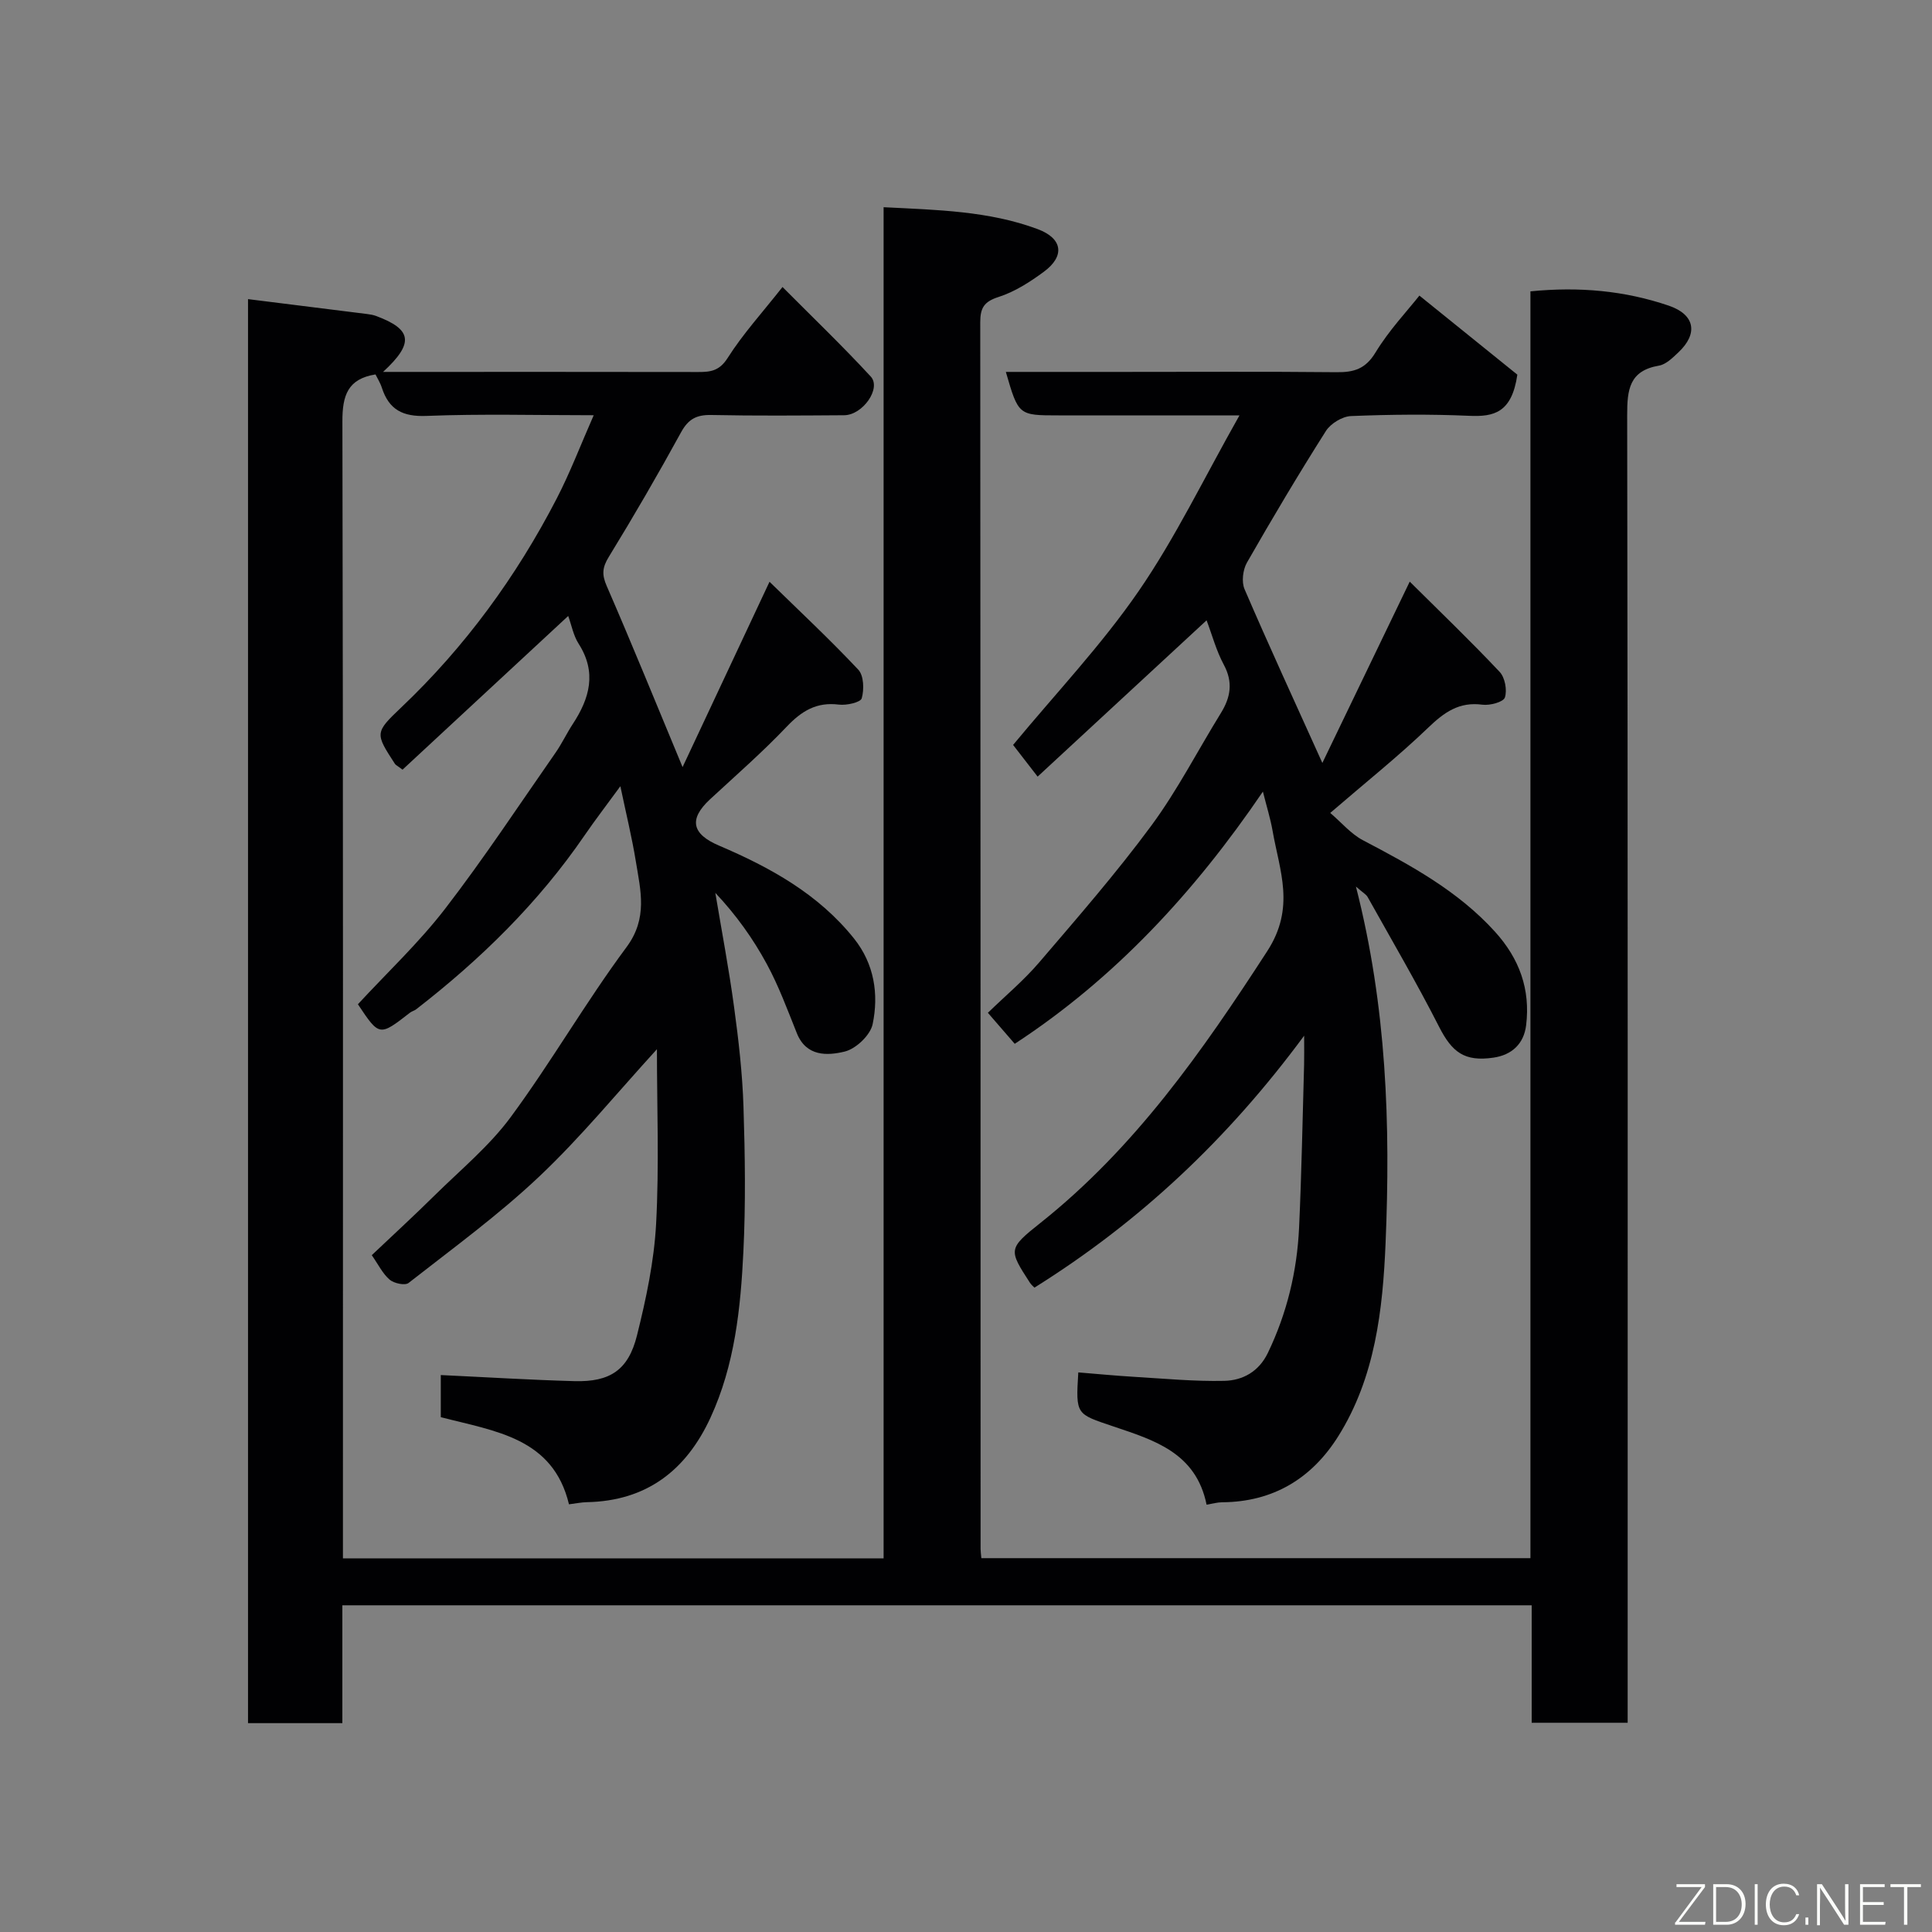<svg enable-background="new 0 0 400 400" viewBox="0 0 400 400" xmlns="http://www.w3.org/2000/svg"><rect x="0" y="0" width="400" height="400" fill="#808080" stroke="none"/><path d="m70.88 332.36v24.4c-6.64 0-12.91 0-19.53 0 0-98.21 0-196.39 0-294.83 8.42 1.05 16.53 2.06 24.63 3.08.65.08 1.31.19 1.92.42 7.39 2.77 7.92 5.56 1.41 11.57h4.78c20.17 0 40.33-.02 60.5.02 2.56.01 4.38-.25 6.07-2.92 3.14-4.95 7.14-9.34 11.35-14.68 6.19 6.23 12.42 12.2 18.27 18.54 2.24 2.44-1.67 7.99-5.51 8.01-9.17.06-18.33.14-27.5-.05-3.02-.06-4.74.81-6.24 3.54-4.78 8.72-9.77 17.33-14.97 25.81-1.36 2.21-1.49 3.68-.44 6.07 5.19 11.93 10.09 23.99 15.7 37.48 6.04-12.88 11.77-25.1 18-38.37 6.18 6.04 12.48 11.92 18.38 18.2 1.15 1.22 1.23 4.12.71 5.93-.25.85-3.16 1.5-4.74 1.3-4.61-.58-7.7 1.32-10.79 4.57-5.01 5.27-10.52 10.08-15.87 15.03-4.47 4.14-3.76 7.2 1.85 9.59 10.59 4.52 20.59 10.02 27.96 19.25 4.18 5.24 5.15 11.5 3.85 17.73-.48 2.28-3.47 5.11-5.8 5.67-3.56.86-7.93 1.08-9.89-3.8-1.94-4.84-3.75-9.77-6.23-14.34-2.85-5.26-6.35-10.16-10.65-14.72 1.32 7.89 2.82 15.76 3.89 23.69.93 6.83 1.72 13.71 1.94 20.59.32 9.99.47 20.01-.02 29.99-.57 11.74-1.78 23.47-6.81 34.38-5.04 10.93-13.25 17.26-25.61 17.5-1.11.02-2.22.26-3.69.44-3.31-13.79-15.26-15.11-26.54-18.04 0-2.85 0-5.94 0-8.72 9.37.44 18.52 1.01 27.68 1.26 7.35.2 11.15-2.28 12.94-9.46 1.89-7.57 3.54-15.34 3.96-23.1.65-12.08.17-24.23.17-36.16-8.11 8.87-15.7 18.16-24.35 26.34-8.44 7.98-17.91 14.88-27.08 22.06-.73.57-3.01.08-3.91-.69-1.44-1.23-2.33-3.11-3.7-5.07 4.25-4.03 8.71-8.12 13.01-12.37 5.38-5.31 11.35-10.23 15.79-16.26 8.4-11.4 15.5-23.77 23.94-35.14 4.46-6.01 2.91-11.74 1.93-17.78-.8-4.93-2-9.8-3.2-15.54-2.68 3.68-5.13 6.85-7.4 10.16-9.58 13.99-21.53 25.68-34.87 36.02-.38.29-.9.41-1.28.7-6.34 4.93-6.34 4.94-10.79-1.74 6.05-6.55 12.61-12.71 18.04-19.75 8.06-10.46 15.34-21.52 22.9-32.36 1.3-1.87 2.28-3.97 3.53-5.88 3.51-5.34 5.03-10.71 1.23-16.65-1.09-1.7-1.47-3.86-2.16-5.75-11.46 10.63-22.94 21.29-34.3 31.82-1.07-.81-1.41-.95-1.58-1.21-4.09-6.31-4.2-6.44 1.29-11.65 13.23-12.56 23.83-27.08 32.19-43.23 2.83-5.47 5.02-11.26 7.68-17.29-11.95 0-23.29-.31-34.6.14-4.93.2-7.78-1.28-9.26-5.83-.35-1.08-.98-2.06-1.32-2.76-5.76.93-6.87 4.36-6.85 9.78.17 76.36.11 152.69.11 229.02v6.32h111.94c0-93.06 0-186.11 0-279.74 11.17.57 21.79.77 31.91 4.54 5.17 1.93 5.68 5.58 1.25 8.84-2.87 2.11-6.02 4.14-9.37 5.21-3.01.96-3.78 2.28-3.78 5.23.07 84.66.06 169.32.07 253.99 0 .5.08.99.16 1.89h113.68c0-87.27 0-174.65 0-262.28 10.12-1 19.52-.14 28.63 2.96 5.44 1.85 6.15 5.78 1.99 9.69-1.18 1.11-2.55 2.48-4.01 2.73-6.15 1.05-6.59 4.97-6.58 10.26.15 88.16.1 176.32.1 264.49v6.23c-6.72 0-13.11 0-19.87 0 0-8.08 0-16.02 0-24.32-82.08 0-163.8 0-246.24 0z" fill="#010103"/><path d="m249.81 311.53c-2.19-10.83-10.99-13.39-19.29-16.2-7.72-2.62-7.82-2.33-7.27-11.19 3.81.31 7.63.68 11.45.91 6.26.37 12.54.98 18.79.84 3.81-.09 7.14-1.91 9.01-5.79 3.95-8.21 6.04-16.89 6.46-25.92.52-11.26.72-22.53 1.04-33.79.04-1.57.01-3.13.01-5.96-15.93 21.58-34.21 38.64-55.84 52.16-.25-.26-.65-.58-.92-.99-4.43-6.85-4.59-7.05 2.16-12.41 19.56-15.55 33.53-35.53 46.97-56.28 5.85-9.04 2.55-16.58 1.09-24.92-.44-2.51-1.21-4.95-2-8.1-14.15 20.82-30.69 38.7-51.38 52.22-1.87-2.16-3.47-4.01-5.56-6.42 3.58-3.48 7.41-6.68 10.62-10.43 7.94-9.28 15.98-18.51 23.22-28.32 5.4-7.32 9.59-15.52 14.39-23.29 2.03-3.28 2.57-6.4.61-10.04-1.56-2.9-2.42-6.17-3.56-9.18-11.72 10.84-23.2 21.46-34.98 32.36-2.32-2.99-3.92-5.06-5.08-6.56 8.8-10.64 18.25-20.61 25.95-31.78 7.63-11.06 13.5-23.33 20.92-36.45-6.03 0-10.24 0-14.46 0-7.66 0-15.33 0-22.99 0-8.31 0-8.31 0-10.92-9h23.97c14.83 0 29.66-.09 44.49.06 3.61.04 6.01-.67 8.08-4.09 2.78-4.58 6.54-8.56 9.08-11.77 7.02 5.67 14.2 11.47 20.28 16.37-1.15 7.93-4.89 8.74-9.94 8.52-8.15-.36-16.33-.28-24.48.05-1.82.07-4.23 1.54-5.22 3.1-5.67 8.94-11.09 18.06-16.35 27.25-.84 1.48-1.14 3.98-.49 5.49 5.01 11.64 10.32 23.15 16.11 35.98 6.13-12.72 11.82-24.53 18.09-37.54 6.35 6.3 12.64 12.34 18.62 18.69 1.1 1.17 1.58 3.78 1.08 5.3-.32.95-3.11 1.69-4.65 1.49-4.82-.65-7.91 1.57-11.22 4.75-6.14 5.9-12.83 11.23-20.29 17.66 2.36 2.01 4.28 4.34 6.75 5.64 9.91 5.21 19.67 10.47 27.36 18.95 5.08 5.61 7.35 11.95 6.45 19.36-.47 3.85-2.95 6.17-6.8 6.72-5.96.86-8.53-1.11-11.22-6.39-4.64-9.11-9.81-17.95-14.8-26.88-.3-.53-.95-.87-2.42-2.16 6.39 24.98 7.16 49.38 6.14 73.79-.58 13.84-2.15 27.82-9.79 40.01-5.48 8.74-13.47 13.61-24.05 13.68-.97 0-1.91.28-3.22.5z" fill="#010103"/><g fill="#fbfcfa"><path d="m346.9 398 5.4-7.3h-5.2v-.6h5.9v.6l-5.4 7.2h5.5l-.1.6h-6.2v-.5z"/><path d="m354.7 390.1h2.8c2.3 0 3.9 1.6 3.9 4.1s-1.6 4.3-3.9 4.3h-2.8zm.6 7.8h2c2.2 0 3.3-1.6 3.3-3.6 0-1.8-1-3.6-3.3-3.6h-2z"/><path d="m363.9 390.1v8.4h-.6v-8.4h1.6z"/><path d="m372.5 396.3c-.4 1.3-1.4 2.3-3.2 2.3-2.4 0-3.7-1.9-3.7-4.3 0-2.3 1.2-4.3 3.7-4.3 1.8 0 2.9 1 3.2 2.4h-.6c-.4-1.1-1.1-1.8-2.5-1.8-2.1 0-3 1.9-3 3.7s.9 3.7 3 3.7c1.4 0 2.1-.7 2.5-1.7z"/><path d="m373.8 398.5v-1.5h.6v1.5z"/><path d="m376.2 398.5v-8.4h1c1.3 2 4.4 6.7 4.9 7.6-.1-1.2-.1-2.4-.1-3.8v-3.8h.7v8.4h-.9c-1.2-1.9-4.4-6.8-5-7.7.1 1.1 0 2.3 0 3.9v3.9h-.6z"/><path d="m390 394.4h-4.3v3.5h4.7l-.1.6h-5.2v-8.4h5.1v.6h-4.5v3.1h4.3z"/><path d="m394.2 390.7h-2.8v-.6h6.3v.6h-2.8v7.8h-.7z"/></g></svg>